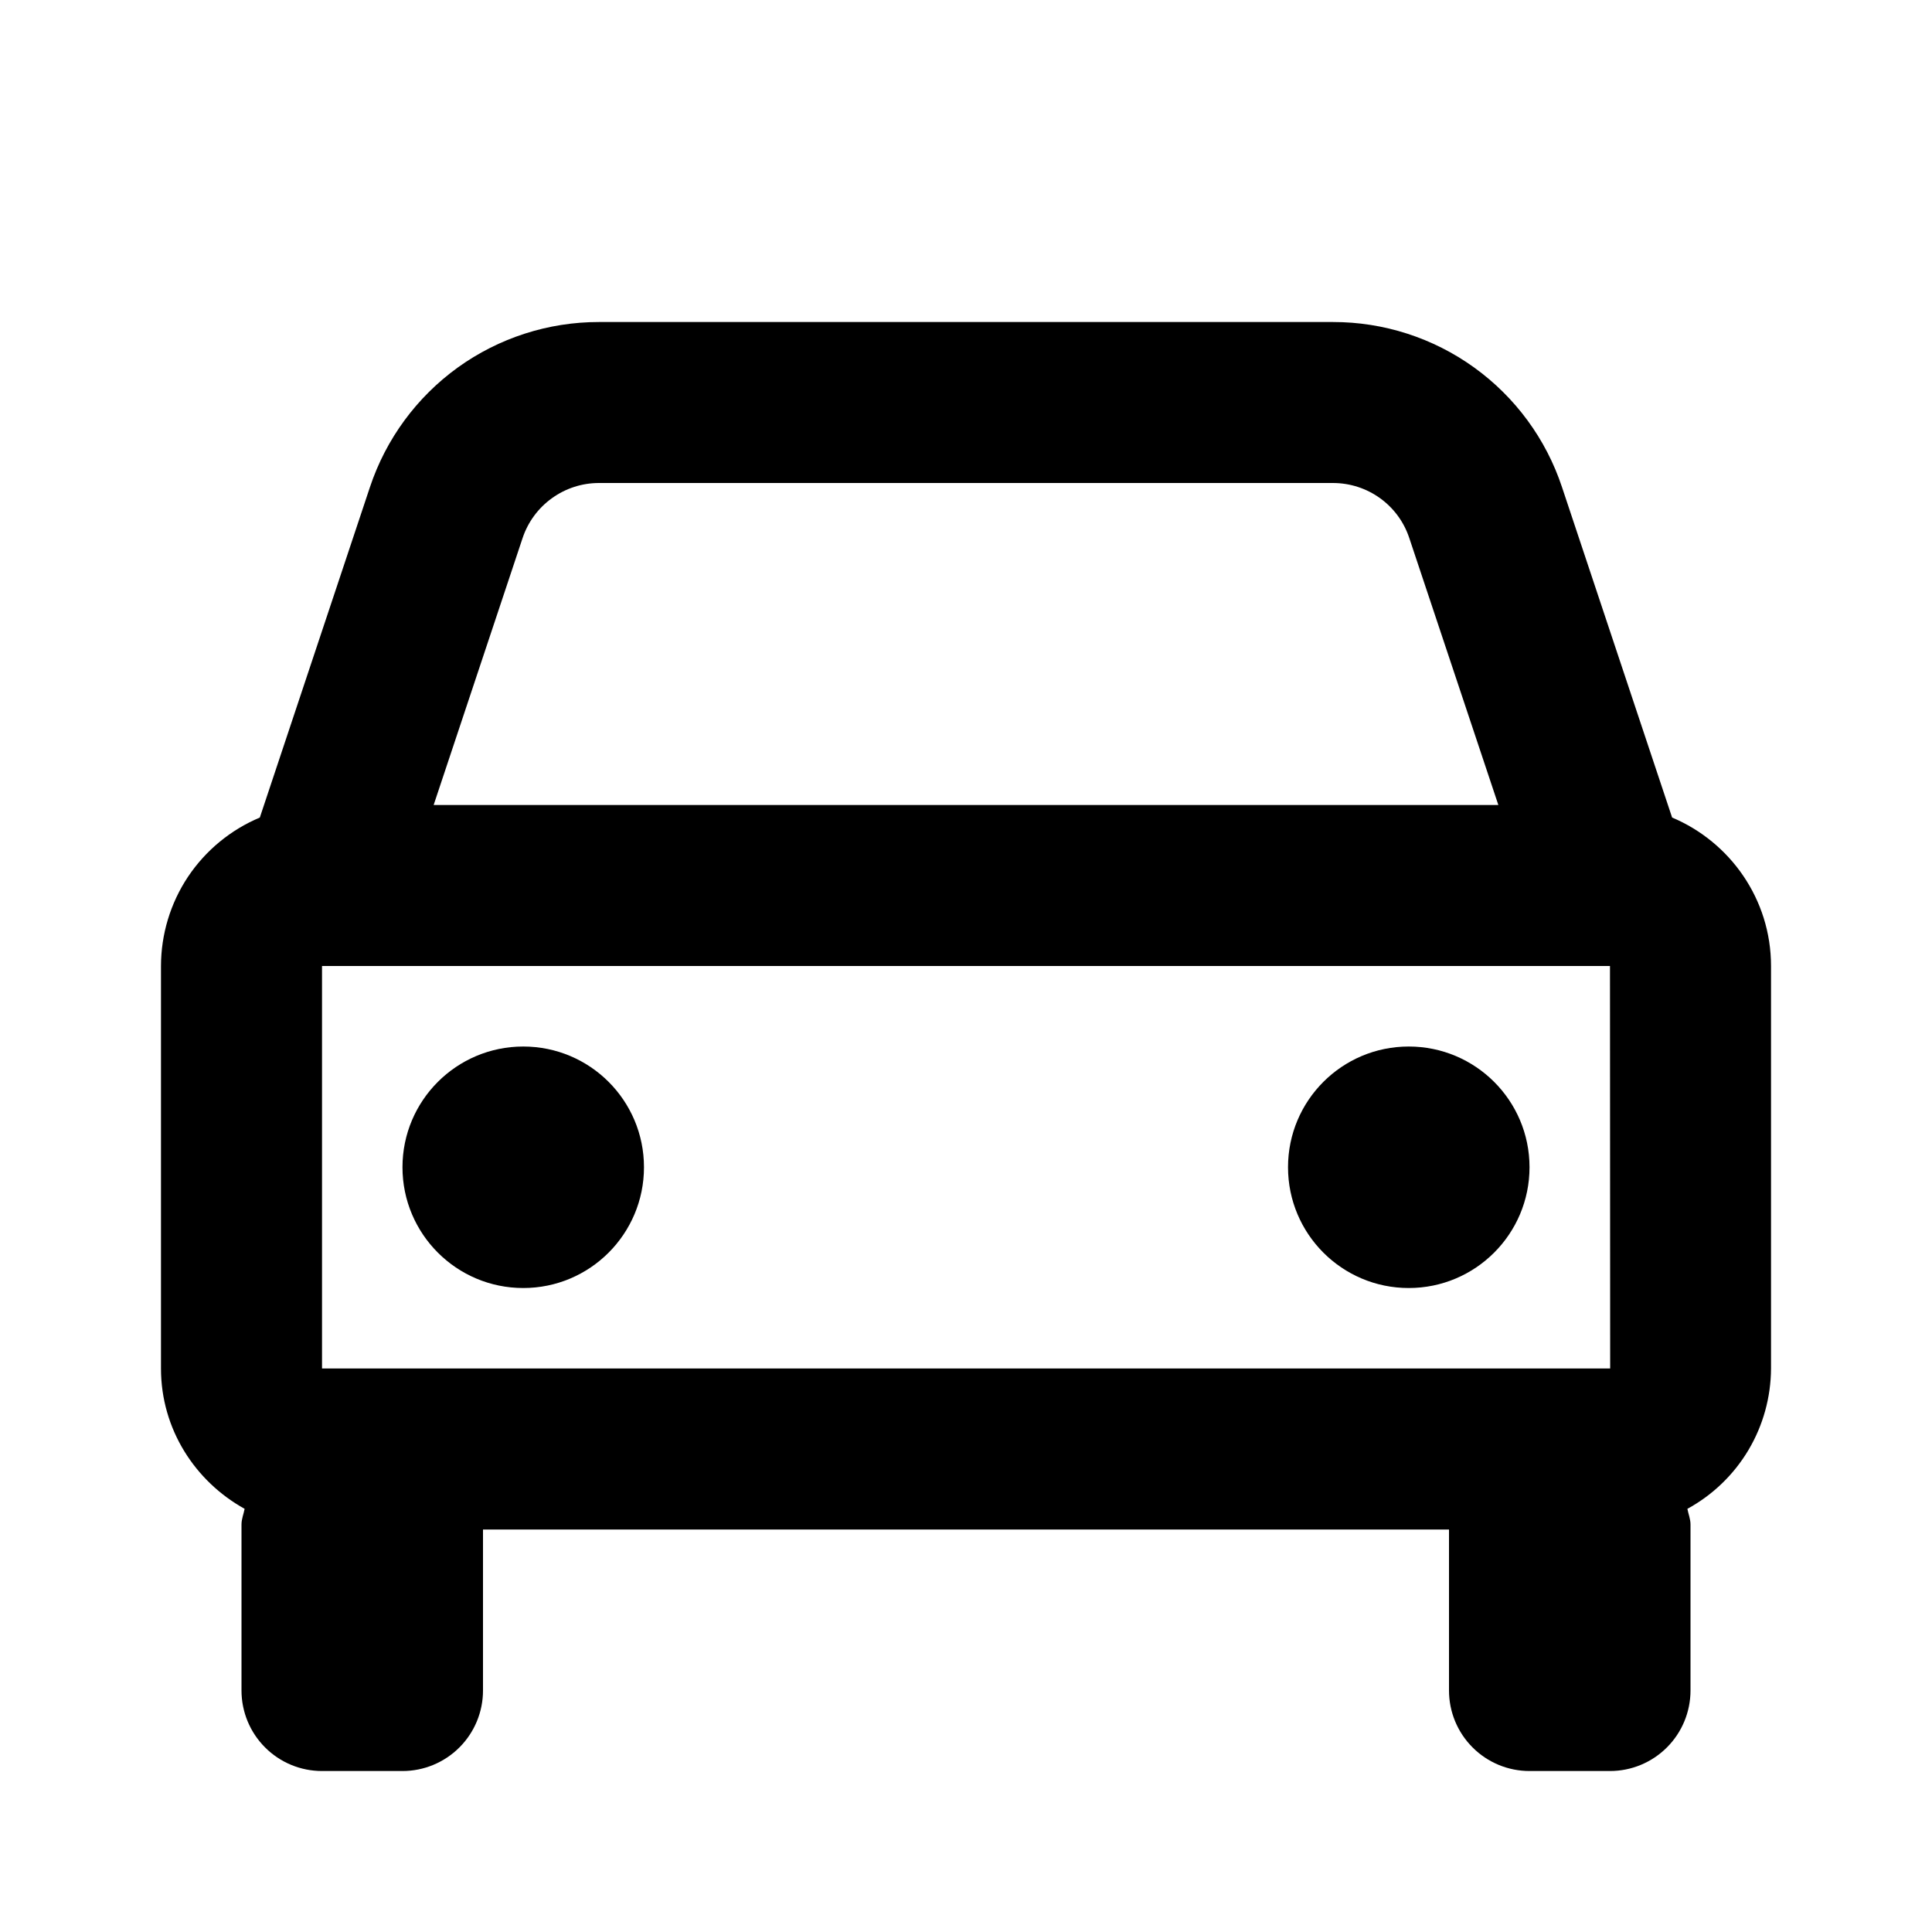 <svg width="31" height="31" viewBox="0 0 31 31" fill="none" xmlns="http://www.w3.org/2000/svg">
<path d="M26.83 13.118L25.063 7.816C24.807 7.044 24.314 6.373 23.654 5.897C22.995 5.422 22.202 5.166 21.389 5.167H9.611C8.798 5.166 8.005 5.422 7.345 5.897C6.686 6.373 6.193 7.044 5.936 7.816L4.169 13.118C3.7 13.315 3.299 13.646 3.016 14.069C2.734 14.493 2.584 14.991 2.583 15.5V21.958C2.583 22.931 3.13 23.769 3.925 24.21C3.909 24.295 3.875 24.372 3.875 24.462V27.125C3.875 27.468 4.011 27.796 4.253 28.038C4.495 28.281 4.824 28.417 5.167 28.417H6.458C6.801 28.417 7.129 28.281 7.372 28.038C7.614 27.796 7.75 27.468 7.75 27.125V24.542H23.25V27.125C23.25 27.468 23.386 27.796 23.628 28.038C23.87 28.281 24.199 28.417 24.542 28.417H25.833C26.176 28.417 26.504 28.281 26.747 28.038C26.989 27.796 27.125 27.468 27.125 27.125V24.462C27.125 24.372 27.091 24.294 27.075 24.21C27.48 23.989 27.818 23.664 28.054 23.268C28.29 22.872 28.415 22.419 28.417 21.958V15.5C28.417 14.429 27.76 13.509 26.83 13.118ZM5.167 21.958V15.5H25.833L25.836 21.958H5.167ZM9.611 7.75H21.387C21.944 7.75 22.438 8.104 22.613 8.634L24.042 12.917H6.958L8.385 8.634C8.471 8.376 8.636 8.152 8.856 7.994C9.076 7.835 9.34 7.75 9.611 7.75Z" fill="black"/>
<path d="M8.396 20.667C9.466 20.667 10.333 19.799 10.333 18.729C10.333 17.659 9.466 16.792 8.396 16.792C7.326 16.792 6.458 17.659 6.458 18.729C6.458 19.799 7.326 20.667 8.396 20.667Z" fill="black"/>
<path d="M22.604 20.667C23.674 20.667 24.542 19.799 24.542 18.729C24.542 17.659 23.674 16.792 22.604 16.792C21.534 16.792 20.667 17.659 20.667 18.729C20.667 19.799 21.534 20.667 22.604 20.667Z" fill="black"/>
</svg>
